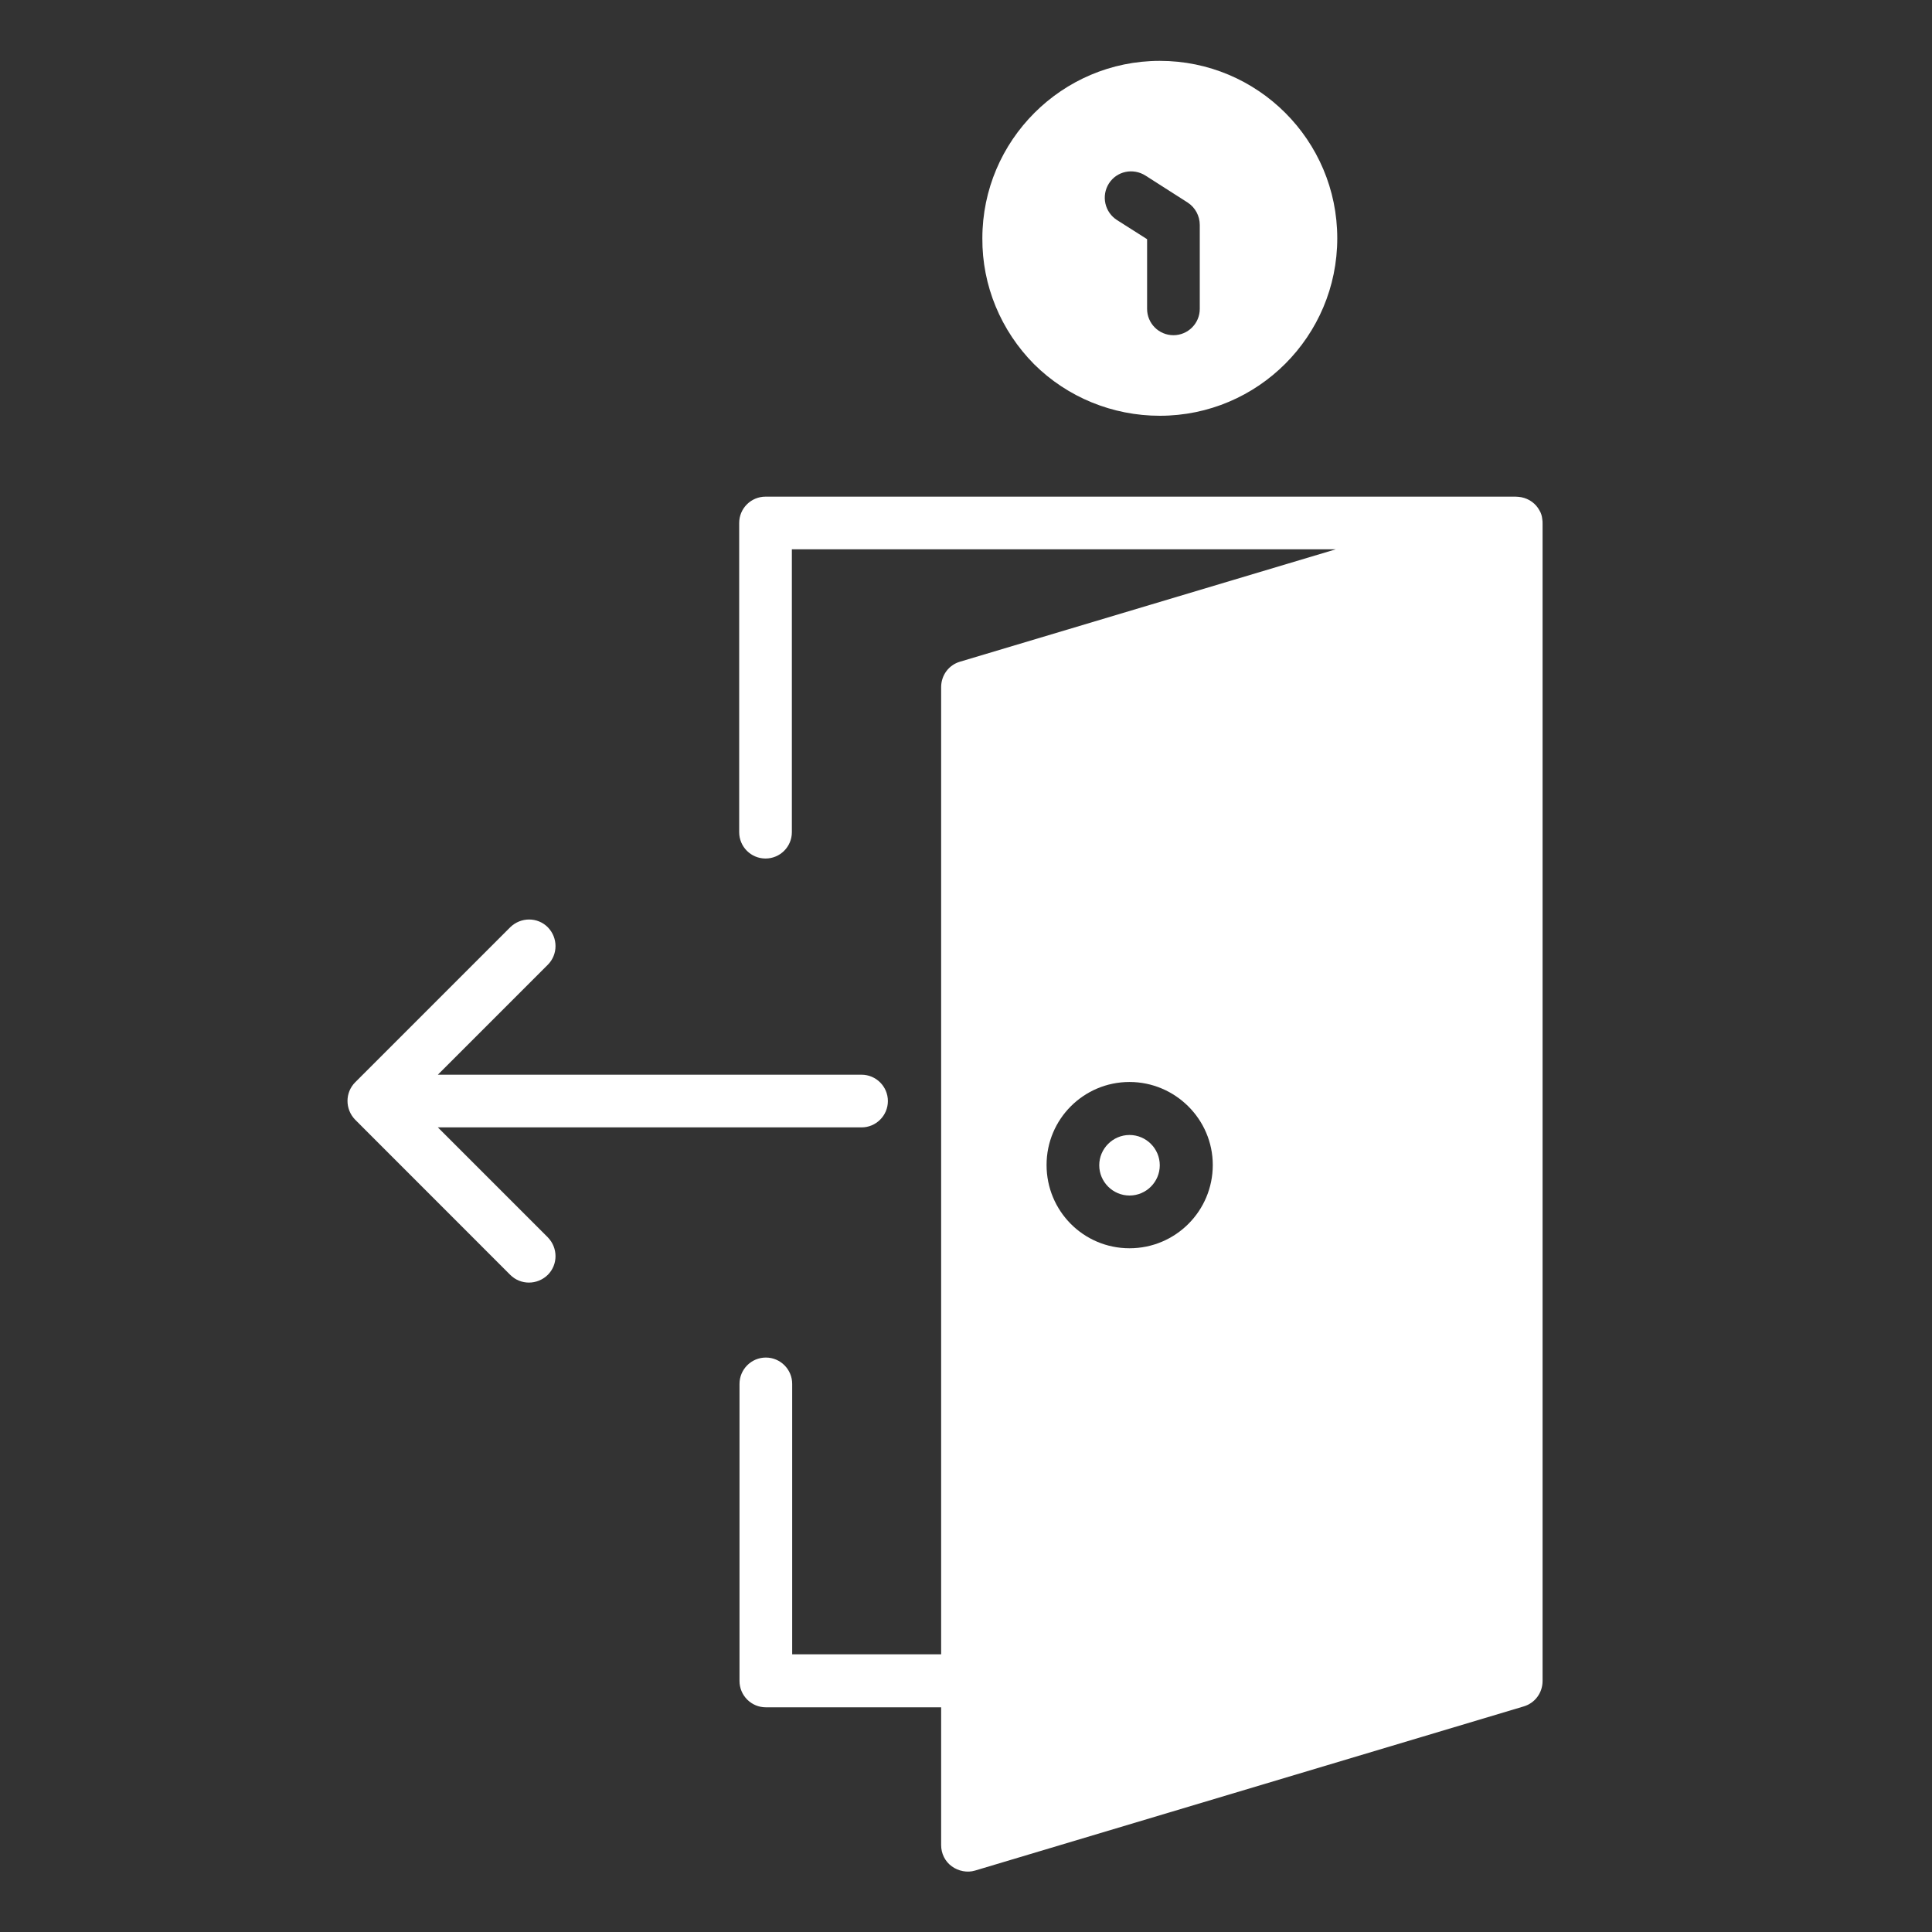 <svg width="30" height="30" viewBox="0 0 30 30" fill="none" xmlns="http://www.w3.org/2000/svg">
<rect x="0" y="0" width="30" height="30" fill="#333333" stroke="none"/>
<path d="M18.009 18.094C18.009 18.353 17.798 18.564 17.539 18.564C17.281 18.564 17.069 18.353 17.069 18.094C17.069 17.836 17.281 17.624 17.539 17.624C17.798 17.624 18.009 17.836 18.009 18.094Z" fill="white"/>
<path d="M23.906 7.928C23.849 7.82 23.746 7.745 23.624 7.721C23.596 7.717 23.563 7.712 23.534 7.712H11.887C11.661 7.712 11.478 7.895 11.478 8.121V12.922C11.478 13.148 11.661 13.331 11.887 13.331C12.113 13.331 12.296 13.148 12.296 12.922V8.53H20.741L14.906 10.275C14.732 10.326 14.614 10.486 14.614 10.67V28.651C14.614 28.782 14.675 28.905 14.779 28.98C14.882 29.055 15.019 29.083 15.141 29.046L23.661 26.497C23.835 26.445 23.953 26.286 23.953 26.102V8.13C23.953 8.107 23.953 8.083 23.948 8.06C23.944 8.013 23.929 7.966 23.906 7.928ZM17.539 19.383C16.824 19.383 16.251 18.804 16.251 18.09C16.251 17.375 16.829 16.801 17.539 16.801C18.249 16.801 18.832 17.38 18.832 18.09C18.832 18.804 18.254 19.383 17.539 19.383Z" fill="white"/>
<path d="M12.301 25.693V21.489C12.301 21.264 12.118 21.08 11.892 21.08C11.666 21.08 11.483 21.264 11.483 21.489V26.102C11.483 26.328 11.666 26.511 11.892 26.511H14.619V25.688H12.301V25.693Z" fill="white"/>
<path d="M18.009 6.456C19.533 6.456 20.765 5.219 20.765 3.7C20.765 2.177 19.528 0.945 18.009 0.945C16.491 0.945 15.254 2.182 15.254 3.7C15.249 4.434 15.541 5.134 16.058 5.656C16.575 6.169 17.276 6.456 18.009 6.456ZM17.219 2.849C17.342 2.656 17.596 2.605 17.788 2.727L18.442 3.145C18.559 3.221 18.63 3.352 18.63 3.493V4.796C18.63 5.022 18.447 5.205 18.221 5.205C17.995 5.205 17.812 5.022 17.812 4.796V3.714L17.346 3.418C17.154 3.296 17.097 3.042 17.219 2.849Z" fill="white"/>
<path d="M6.799 17.506H13.378C13.603 17.506 13.787 17.323 13.787 17.097C13.787 16.871 13.603 16.688 13.378 16.688H6.799L8.506 14.981C8.666 14.821 8.666 14.562 8.506 14.398C8.346 14.238 8.088 14.238 7.923 14.398L5.516 16.805C5.356 16.965 5.356 17.224 5.516 17.388L7.923 19.796C8.083 19.956 8.342 19.956 8.506 19.796C8.666 19.636 8.666 19.377 8.506 19.213L6.799 17.506Z" fill="white"/>
</svg>

